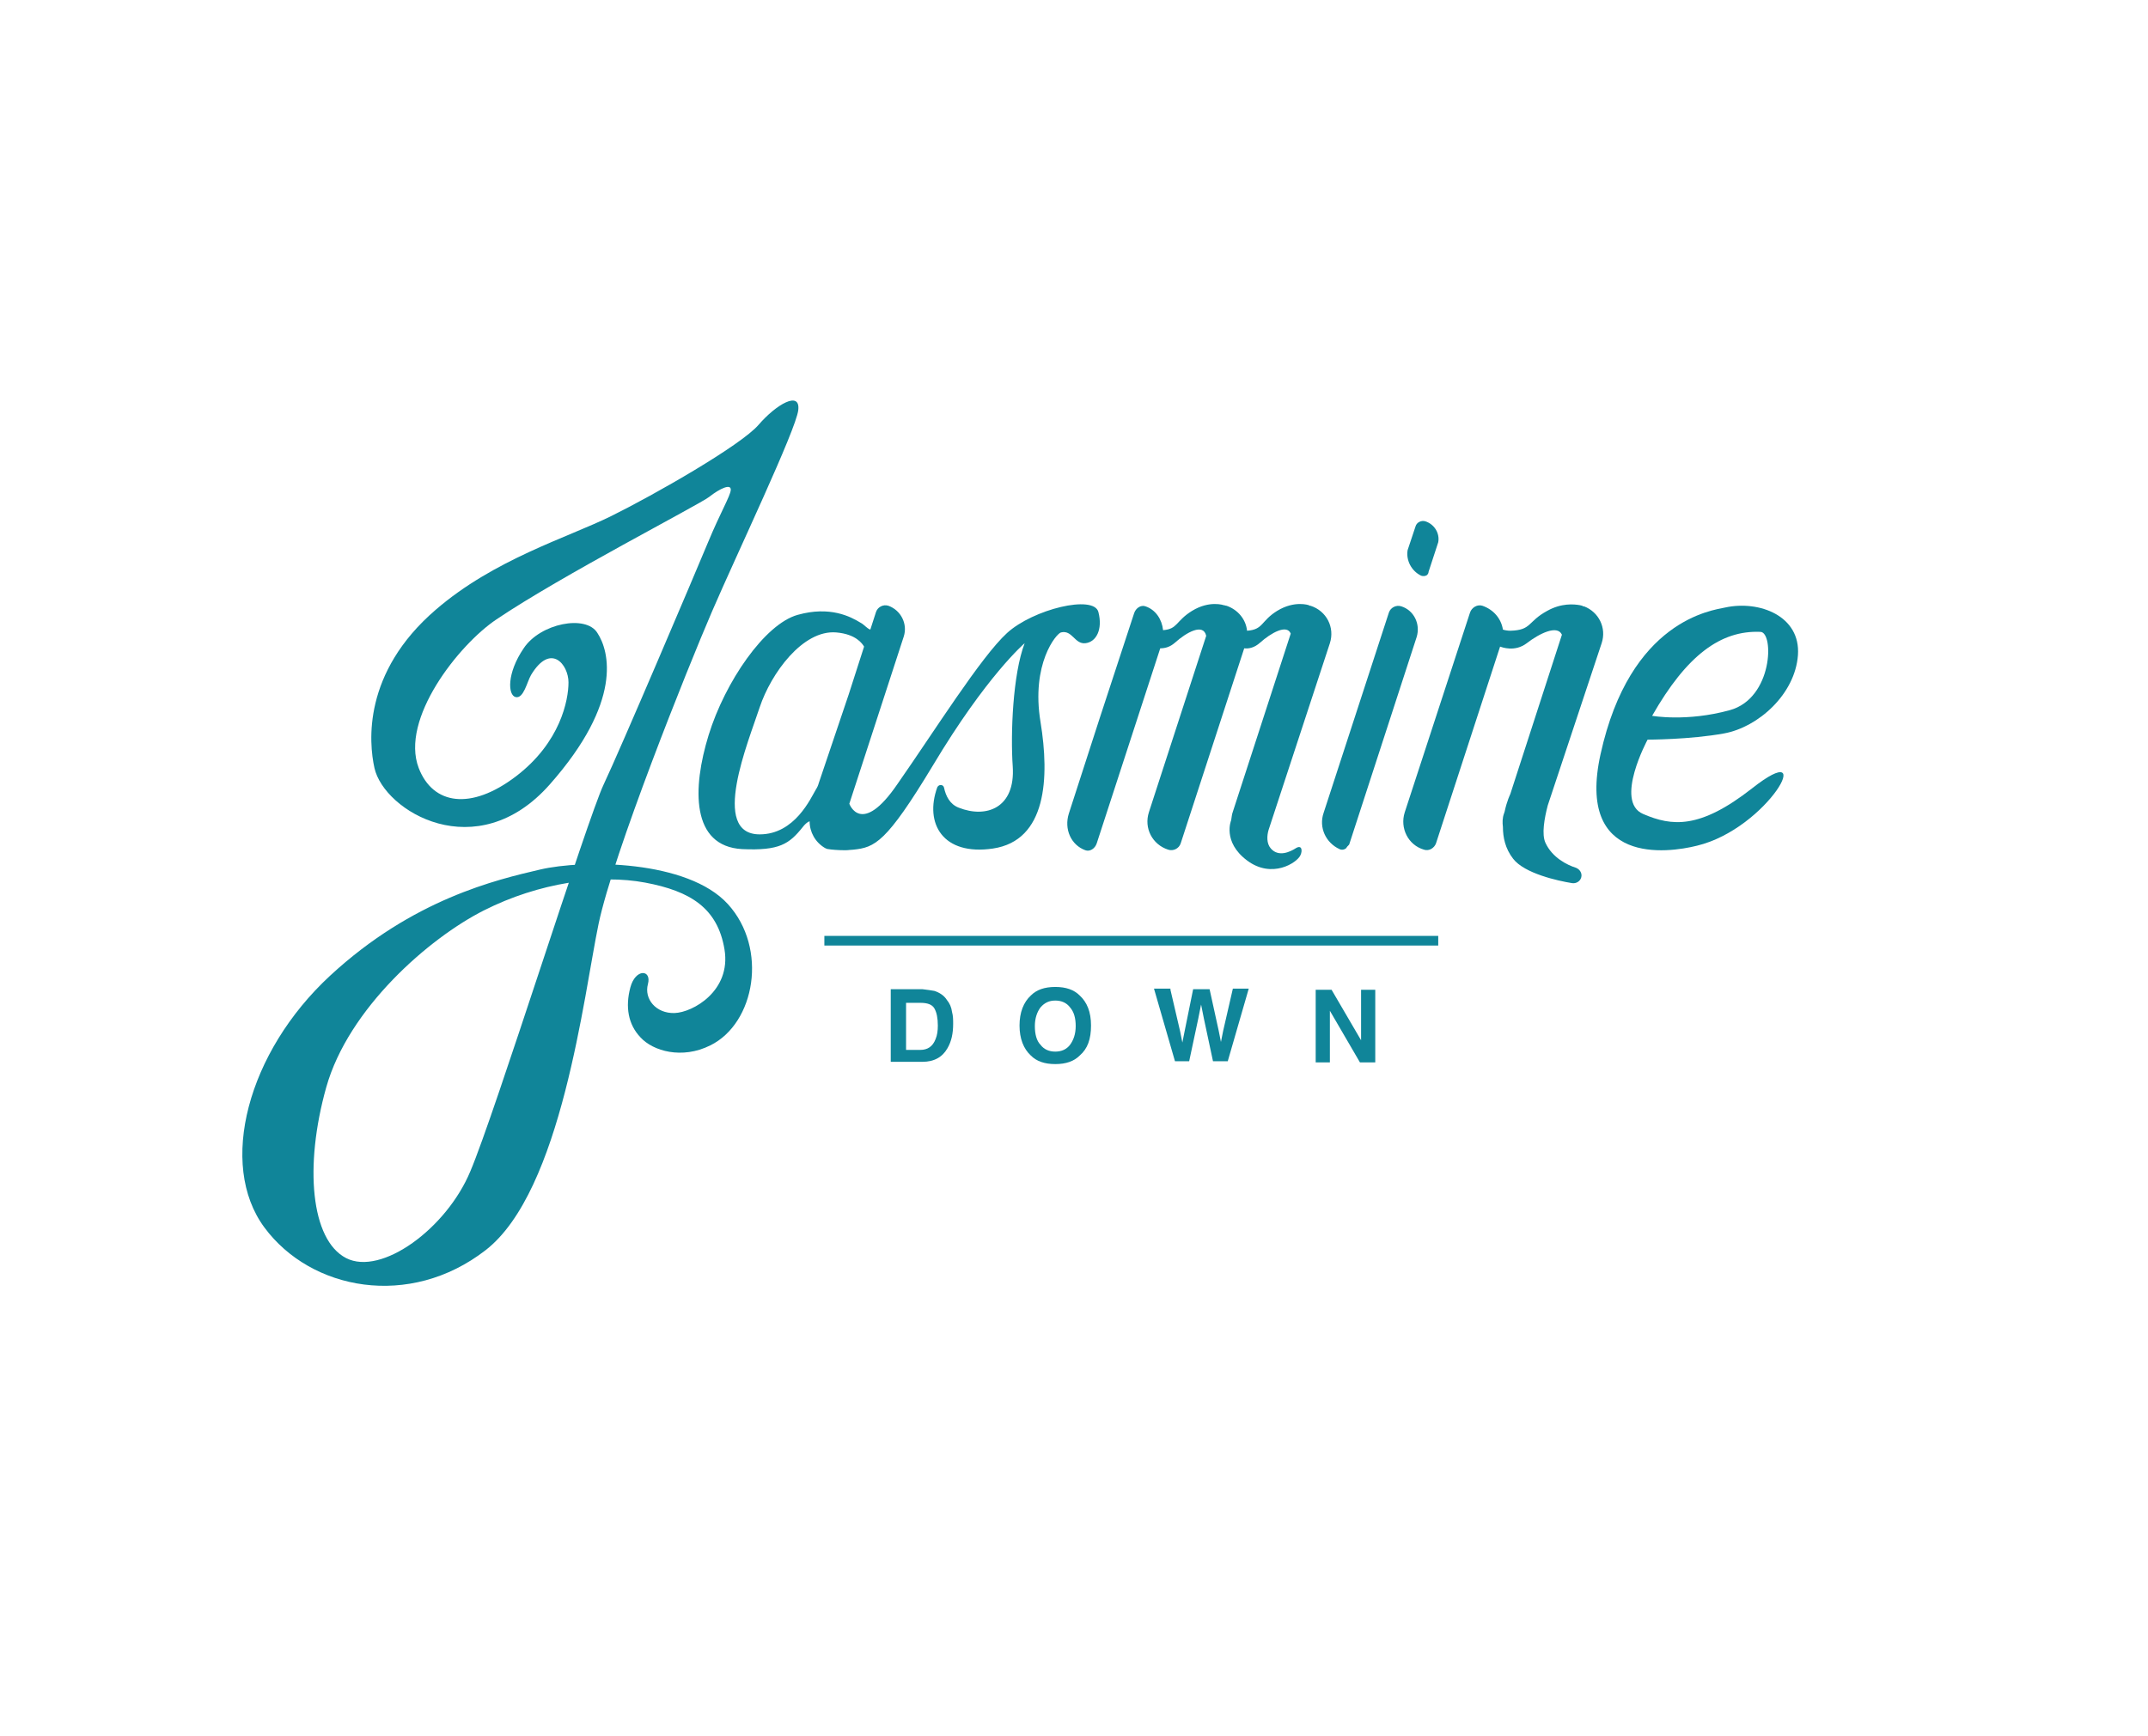<?xml version="1.0" encoding="utf-8"?>
<!-- Generator: Adobe Illustrator 19.1.0, SVG Export Plug-In . SVG Version: 6.00 Build 0)  -->
<svg version="1.1" xmlns="http://www.w3.org/2000/svg" xmlns:xlink="http://www.w3.org/1999/xlink" x="0px" y="0px" width="378.6px"
	 height="306px" viewBox="0 0 378.6 306" style="enable-background:new 0 0 378.6 306;" xml:space="preserve">
<style type="text/css">
	.st0{fill:#108599;}
</style>
<g id="Layer_1">
</g>
<g id="Layer_2">
	<path class="st0" d="M93.6,119c-0.7,1.2-1.3,4.2-2.7,3.9c-1.4-0.3-1.6-4.2,1.4-8.6c2.9-4.4,11-6,13-2.7c2.1,3.2,4.5,12.1-8.4,26.7
		s-29.2,4.7-30.9-2.9c-1-4.5-2.1-16.8,10.8-27.9c10.3-8.9,23.2-12.7,30.9-16.5c7.7-3.8,22.9-12.5,26-16.1s7.4-6.1,7-2.6
		s-10.8,25.3-15.2,35.5c-4.4,10.2-17.4,42.7-20,55.1c-2.6,12.5-6.5,47.1-19.9,57.5c-13.4,10.4-30.8,7.1-39-4s-3-30.9,11.6-44.4
		s29.3-16.9,37-18.7c7.7-1.8,26-1.7,33.1,6.1c7.1,7.8,4.8,21-3.1,24.9c-5,2.5-10.1,1-12.3-1.4c-2.2-2.3-2.7-5.4-1.8-8.8
		c0.9-3.4,3.8-3.2,3.1-0.6s1.4,5.2,4.7,5.1c3.2-0.1,10-3.9,8.8-11.2s-6-10.3-14-11.8s-18.7,0-28.4,4.9c-9.7,4.9-23.9,17.3-27.8,31.2
		c-3.9,13.9-2.7,26.9,3.5,30.1s17.7-5.2,21.9-15.3c4.3-10.1,20.6-62.1,23.5-68.2s16.2-37.4,18.4-42.7c2.2-5.3,3.9-8.1,4-9.2
		c0.1-1.2-1.9-0.3-3.8,1.2c-1.8,1.4-26.1,13.9-37.5,21.6c-6.7,4.5-17,17.6-13.7,26.2c2.5,6.5,9.2,7.5,17.1,1.5s9.3-13.5,9.3-16.6
		S97.1,113.2,93.6,119z"/>
	<path class="st0" d="M237.3,149.5c-0.3,0.3-0.8,0.4-1.2,0.2c-2.4-1.1-3.7-3.8-2.8-6.4l11.5-35.3c0.3-0.9,1.3-1.4,2.2-1.1l0,0
		c2.2,0.7,3.4,3.1,2.7,5.4l-11.9,36.6C237.6,149.1,237.4,149.3,237.3,149.5z"/>
	<path class="st0" d="M251.2,91.9c-0.7-0.2-1.5,0.2-1.7,0.9l-1.4,4.2c-0.3,1.8,0.7,3.7,2.4,4.5c0.3,0.1,0.7,0.1,1-0.1
		c0.1-0.1,0.3-0.3,0.3-0.6l1.7-5.2C253.8,94,252.8,92.4,251.2,91.9z"/>
	<path class="st0" d="M234.4,113.4c0.9-2.8-0.6-5.7-3.4-6.6h0c-0.1,0-0.2,0-0.3-0.1l0,0c0,0-2.5-0.9-5.6,1c-2.9,1.8-2.4,3.3-5.3,3.5
		c-0.2-2-1.6-3.7-3.6-4.4h0c-0.2,0-0.3-0.1-0.5-0.1l0,0c0,0-2.5-0.9-5.6,1c-2.9,1.8-2.5,3.2-5.1,3.4c-0.2-1.9-1.3-3.6-3.1-4.2h0
		c-0.8-0.3-1.7,0.3-2,1.2l-6.1,18.6l-5.4,16.7c-0.9,2.8,0.4,5.6,2.9,6.5c0.8,0.3,1.7-0.3,2-1.2l11.2-34.4c0.8,0,1.7-0.2,2.6-1
		c2-1.8,5-3.5,5.5-1.2l0,0l-10.1,31.1c-0.9,2.8,0.6,5.7,3.4,6.6h0c0.9,0.3,1.9-0.2,2.2-1.1l11.2-34.4c0.8,0.1,1.8-0.1,2.8-1
		c1.9-1.7,4.7-3.3,5.4-1.6l-10.2,31.4c-0.2,0.5-0.2,1-0.3,1.5l0,0c0,0-1.6,3.8,2.8,7.1s8.8,0.4,9.4-0.9c0.4-0.8,0.3-2-0.9-1.2
		c-0.8,0.5-2.9,1.6-4.3,0c-0.8-0.9-0.7-2.3-0.4-3.3L234.4,113.4z"/>
	<path class="st0" d="M282.3,113.4c0.9-2.7-0.5-5.5-3.1-6.5l0,0c0,0,0,0-0.1,0c-0.1,0-0.1,0-0.2-0.1c-0.1,0-0.3-0.1-0.4-0.1
		c-1.1-0.2-3.3-0.4-5.8,1c-3.5,1.9-2.7,3.4-6.5,3.5c-0.5,0-1-0.1-1.3-0.2c-0.3-1.9-1.6-3.5-3.6-4.2c-0.9-0.3-1.9,0.3-2.2,1.2
		l-11.5,35.2c-0.9,2.8,0.6,5.8,3.4,6.6c0.9,0.3,1.8-0.3,2.1-1.1l11.3-34.7c0.3,0.1,2.6,1,4.7-0.6c2.2-1.7,5.4-3.3,6.2-1.5l-9.1,28.1
		c0,0-0.6,1.2-1,3.1l-0.1,0.3c-0.3,0.8-0.3,1.6-0.2,2.4c0,1.8,0.4,3.8,1.8,5.6c2,2.6,7.9,3.9,10.4,4.3c0.7,0.1,1.4-0.3,1.6-1l0,0
		c0.2-0.7-0.2-1.4-0.9-1.7c-1.6-0.5-4.2-1.8-5.4-4.4c-0.7-1.5-0.2-4.3,0.4-6.6L282.3,113.4z"/>
	<path class="st0" d="M308.8,139c-9.2,7.2-14.1,6.7-19.2,4.5c-5.1-2.2,0.8-13.1,0.8-13.1s7.5,0,13.5-1.1c6-1.1,12.5-6.9,13-13.8
		c0.5-6.9-6.8-9.7-12.8-8.4c-2.3,0.5-16.8,2.2-22,25.9c-4.3,19.6,11.8,17.4,17,16.1C311.6,146.1,320.7,129.6,308.8,139z
		 M310.3,111.4c2.4,0.1,2.2,11.7-5.4,13.8c-7.6,2.1-13.7,1-13.7,1C297.3,115.5,303.3,111.1,310.3,111.4z"/>
	<path class="st0" d="M193.6,107.9c-0.8-3.1-11.5-0.5-16.1,3.7s-12.8,17.3-19.3,26.6c-6.4,9.4-8.5,3.5-8.5,3.5l9.6-29.5
		c0.7-2.2-0.5-4.6-2.7-5.4c-0.9-0.3-1.9,0.2-2.2,1.1l-1,3.1c-0.6-0.2-1.1-0.9-1.7-1.2c-1.8-1.1-5.4-3-11.1-1.4
		c-5.8,1.6-12.8,11.8-15.7,21.2c-2.9,9.4-3.1,19.6,5.9,20.1c6.6,0.3,8.3-0.9,10.7-3.9c0.3-0.4,0.8-0.9,1.2-1c0,1.9,1,3.7,2.7,4.7
		c0.2,0.1,0.4,0.2,0.6,0.2c0.5,0.1,1.8,0.2,3,0.2c0,0,0,0,0,0c0.5,0,1-0.1,1.4-0.1c3.8-0.4,5.8-1.2,14-14.8
		c9.5-15.9,16.2-21.6,16.2-21.6c-2.1,5.5-2.5,16-2.1,21.7c0.5,7.4-4.7,9.2-9.5,7.3c-1.6-0.6-2.3-2.1-2.6-3.5
		c-0.1-0.6-0.9-0.7-1.2-0.1c-2.3,6.4,1,12.1,9.8,10.8c9.5-1.4,10-12.5,8.4-22.3c-1.7-10.3,2.8-15.6,3.6-15.8c2-0.5,2.4,2.1,4.3,1.9
		C193.2,113.2,194.4,111,193.6,107.9z M144.3,138.1c-0.1,0.4-0.3,0.8-0.5,1.1c-0.9,1.5-3.7,7.9-9.9,7.9c-8.8,0-2-16.3,0-22.4
		c2-6,7.6-13.7,13.5-13.2c3.5,0.3,4.6,2,4.9,2.5l-2.7,8.4L144.3,138.1z"/>
	<g>
		<path class="st0" d="M164.7,174.7c0.9,0.3,1.7,0.8,2.2,1.6c0.5,0.6,0.8,1.3,0.9,2.1c0.2,0.7,0.2,1.4,0.2,2.1c0,1.7-0.3,3.1-1,4.3
			c-0.9,1.6-2.4,2.4-4.4,2.4H157v-12.8h5.6C163.5,174.5,164.1,174.6,164.7,174.7z M159.7,176.7v8.4h2.5c1.3,0,2.2-0.6,2.7-1.9
			c0.3-0.7,0.4-1.5,0.4-2.4c0-1.3-0.2-2.3-0.6-3c-0.4-0.7-1.2-1-2.5-1H159.7z"/>
		<path class="st0" d="M190.3,186.1c-1,1-2.4,1.5-4.3,1.5c-1.9,0-3.3-0.5-4.3-1.5c-1.3-1.2-2-3-2-5.3c0-2.3,0.7-4.1,2-5.3
			c1-1,2.4-1.5,4.3-1.5c1.9,0,3.3,0.5,4.3,1.5c1.3,1.2,2,2.9,2,5.3C192.3,183.2,191.7,184.9,190.3,186.1z M188.6,184.2
			c0.6-0.8,1-1.9,1-3.3c0-1.4-0.3-2.5-1-3.3c-0.6-0.8-1.5-1.2-2.6-1.2c-1.1,0-1.9,0.4-2.6,1.2c-0.6,0.8-1,1.9-1,3.3
			c0,1.4,0.3,2.6,1,3.3c0.6,0.8,1.5,1.2,2.6,1.2C187.1,185.4,188,185,188.6,184.2z"/>
		<path class="st0" d="M206.3,174.5l1.7,7.3l0.4,2l0.4-2l1.5-7.4h2.9l1.6,7.3l0.4,2l0.4-2l1.7-7.4h2.8l-3.7,12.8h-2.6l-1.6-7.5
			l-0.5-2.5l-0.5,2.5l-1.6,7.5h-2.5l-3.7-12.8H206.3z"/>
		<path class="st0" d="M231.8,174.5h2.9l5.2,8.9v-8.9h2.5v12.8h-2.7l-5.3-9.1v9.1h-2.5V174.5z"/>
	</g>
	<rect x="145.3" y="165" class="st0" width="108.2" height="1.7"/>
</g>
</svg>
